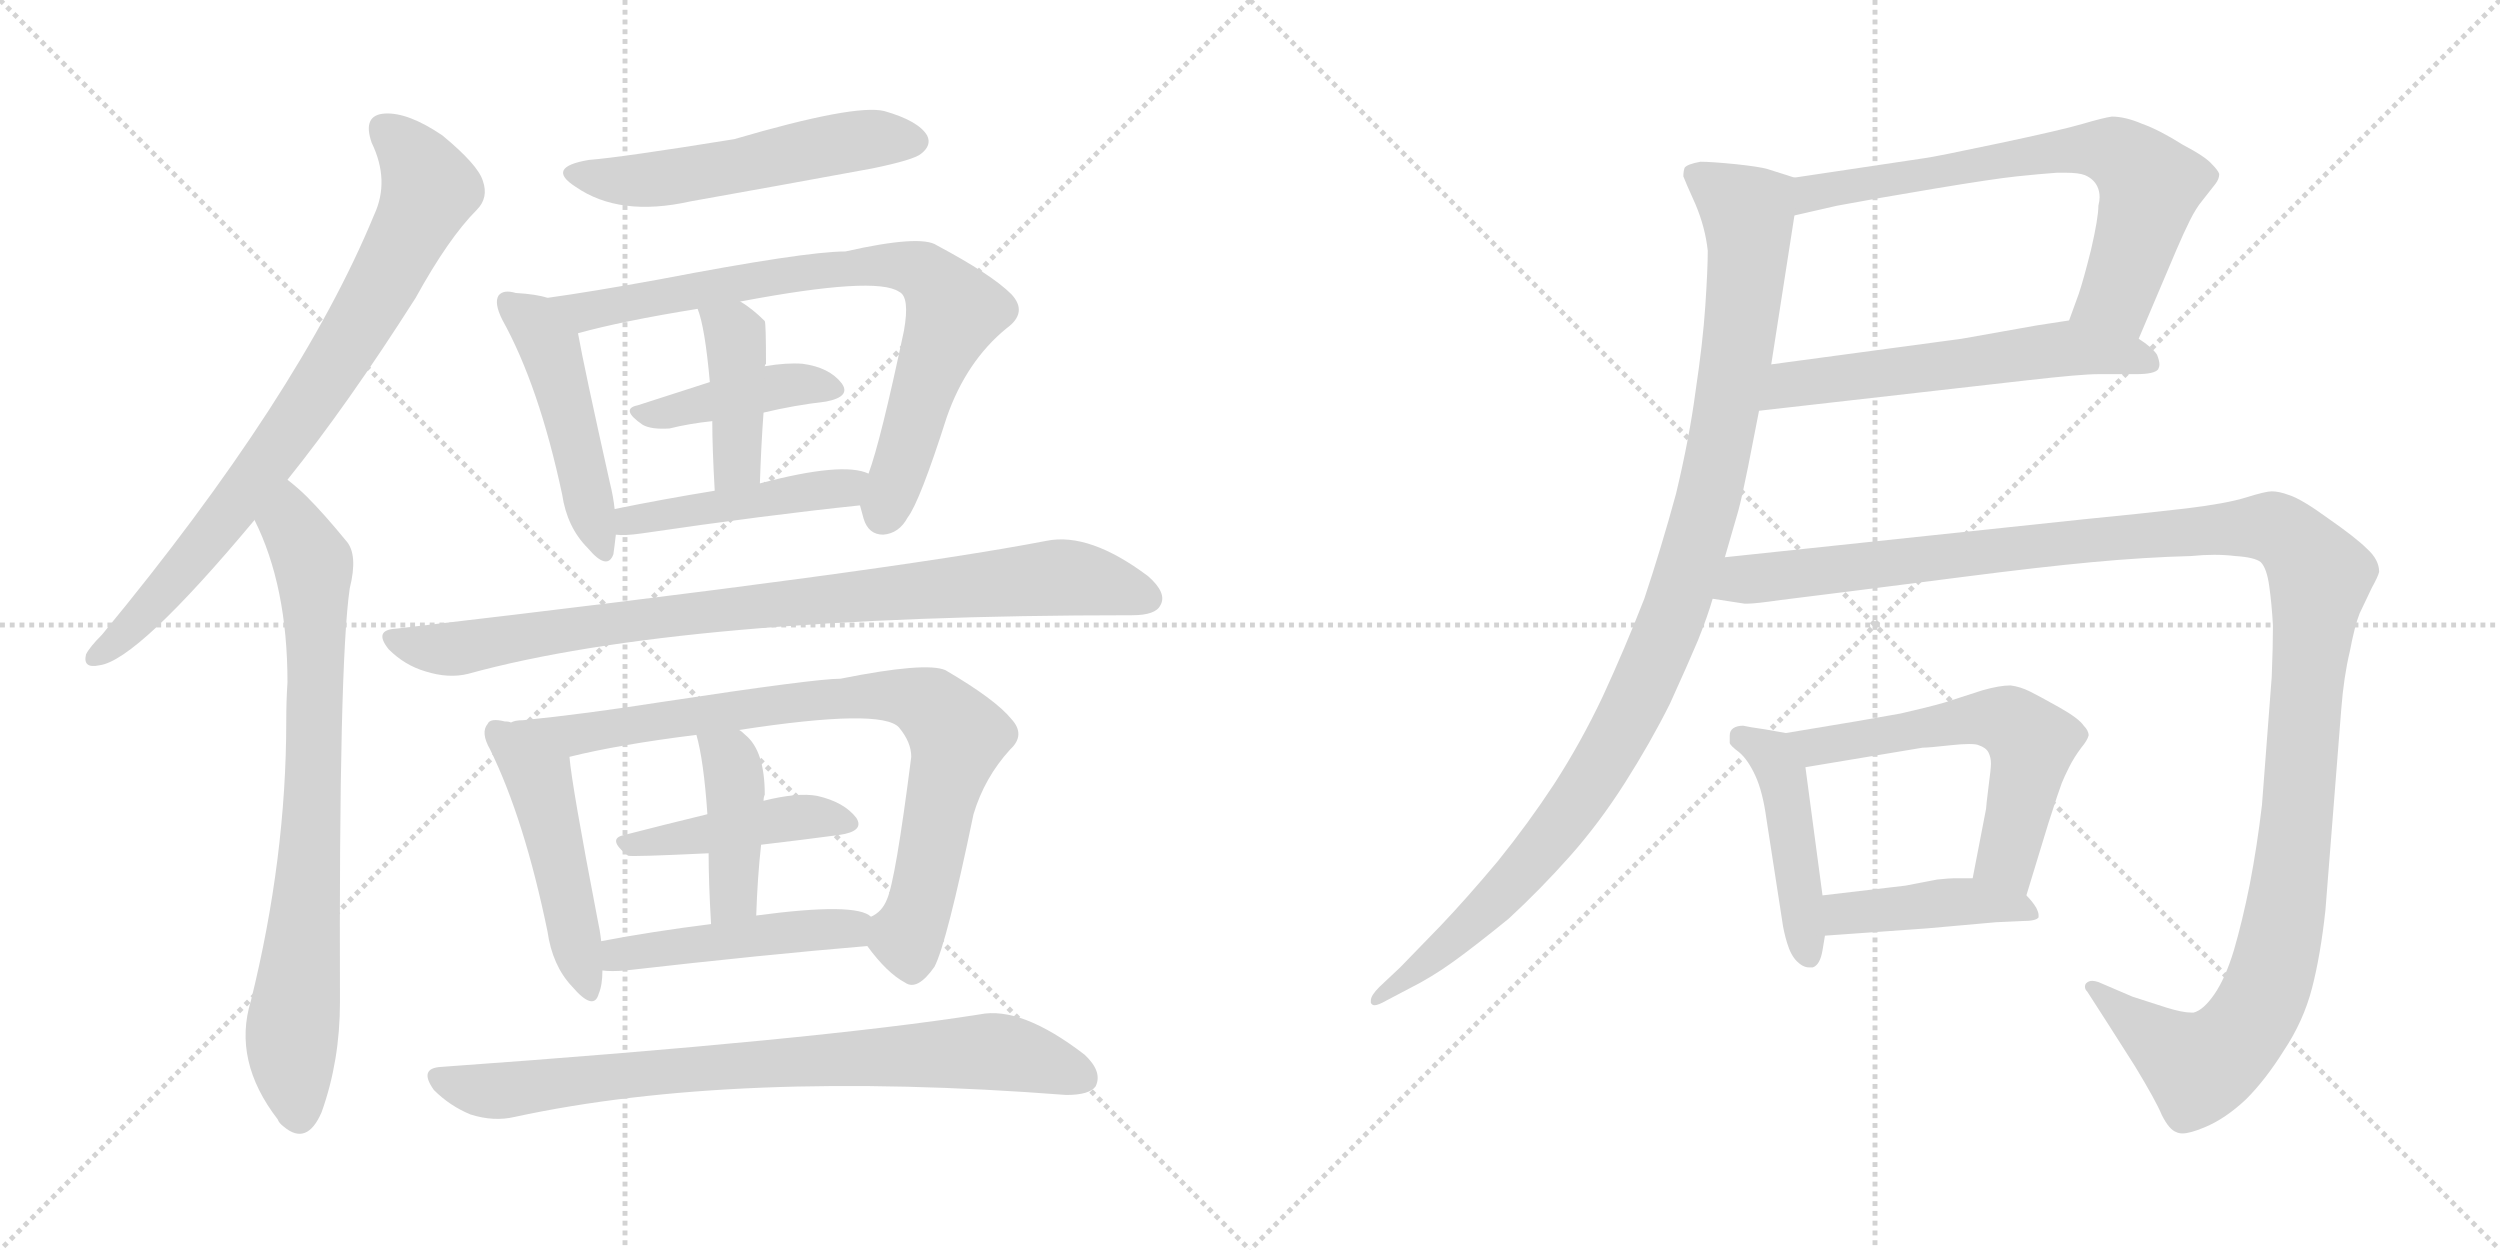 <svg version="1.1" viewBox="0 0 2048 1024" xmlns="http://www.w3.org/2000/svg">
  <g stroke="lightgray" stroke-dasharray="1,1" stroke-width="1" transform="scale(4, 4)">
    <line x1="0" y1="0" x2="256" y2="256"></line>
    <line x1="256" y1="0" x2="0" y2="256"></line>
    <line x1="128" y1="0" x2="128" y2="256"></line>
    <line x1="0" y1="128" x2="256" y2="128"></line>
    <line x1="256" y1="0" x2="512" y2="256"></line>
    <line x1="512" y1="0" x2="256" y2="256"></line>
    <line x1="384" y1="0" x2="384" y2="256"></line>
    <line x1="256" y1="128" x2="512" y2="128"></line>
  </g>
<g transform="scale(1, -1) translate(0, -850)">
   <style type="text/css">
    @keyframes keyframes0 {
      from {
       stroke: black;
       stroke-dashoffset: 788;
       stroke-width: 128;
       }
       72% {
       animation-timing-function: step-end;
       stroke: black;
       stroke-dashoffset: 0;
       stroke-width: 128;
       }
       to {
       stroke: black;
       stroke-width: 1024;
       }
       }
       #make-me-a-hanzi-animation-0 {
         animation: keyframes0 0.891s both;
         animation-delay: 0s;
         animation-timing-function: linear;
       }
    @keyframes keyframes1 {
      from {
       stroke: black;
       stroke-dashoffset: 774;
       stroke-width: 128;
       }
       72% {
       animation-timing-function: step-end;
       stroke: black;
       stroke-dashoffset: 0;
       stroke-width: 128;
       }
       to {
       stroke: black;
       stroke-width: 1024;
       }
       }
       #make-me-a-hanzi-animation-1 {
         animation: keyframes1 0.88s both;
         animation-delay: 0.891s;
         animation-timing-function: linear;
       }
    @keyframes keyframes2 {
      from {
       stroke: black;
       stroke-dashoffset: 533;
       stroke-width: 128;
       }
       63% {
       animation-timing-function: step-end;
       stroke: black;
       stroke-dashoffset: 0;
       stroke-width: 128;
       }
       to {
       stroke: black;
       stroke-width: 1024;
       }
       }
       #make-me-a-hanzi-animation-2 {
         animation: keyframes2 0.684s both;
         animation-delay: 1.771s;
         animation-timing-function: linear;
       }
    @keyframes keyframes3 {
      from {
       stroke: black;
       stroke-dashoffset: 477;
       stroke-width: 128;
       }
       61% {
       animation-timing-function: step-end;
       stroke: black;
       stroke-dashoffset: 0;
       stroke-width: 128;
       }
       to {
       stroke: black;
       stroke-width: 1024;
       }
       }
       #make-me-a-hanzi-animation-3 {
         animation: keyframes3 0.638s both;
         animation-delay: 2.455s;
         animation-timing-function: linear;
       }
    @keyframes keyframes4 {
      from {
       stroke: black;
       stroke-dashoffset: 778;
       stroke-width: 128;
       }
       72% {
       animation-timing-function: step-end;
       stroke: black;
       stroke-dashoffset: 0;
       stroke-width: 128;
       }
       to {
       stroke: black;
       stroke-width: 1024;
       }
       }
       #make-me-a-hanzi-animation-4 {
         animation: keyframes4 0.883s both;
         animation-delay: 3.093s;
         animation-timing-function: linear;
       }
    @keyframes keyframes5 {
      from {
       stroke: black;
       stroke-dashoffset: 416;
       stroke-width: 128;
       }
       58% {
       animation-timing-function: step-end;
       stroke: black;
       stroke-dashoffset: 0;
       stroke-width: 128;
       }
       to {
       stroke: black;
       stroke-width: 1024;
       }
       }
       #make-me-a-hanzi-animation-5 {
         animation: keyframes5 0.589s both;
         animation-delay: 3.976s;
         animation-timing-function: linear;
       }
    @keyframes keyframes6 {
      from {
       stroke: black;
       stroke-dashoffset: 409;
       stroke-width: 128;
       }
       57% {
       animation-timing-function: step-end;
       stroke: black;
       stroke-dashoffset: 0;
       stroke-width: 128;
       }
       to {
       stroke: black;
       stroke-width: 1024;
       }
       }
       #make-me-a-hanzi-animation-6 {
         animation: keyframes6 0.583s both;
         animation-delay: 4.565s;
         animation-timing-function: linear;
       }
    @keyframes keyframes7 {
      from {
       stroke: black;
       stroke-dashoffset: 458;
       stroke-width: 128;
       }
       60% {
       animation-timing-function: step-end;
       stroke: black;
       stroke-dashoffset: 0;
       stroke-width: 128;
       }
       to {
       stroke: black;
       stroke-width: 1024;
       }
       }
       #make-me-a-hanzi-animation-7 {
         animation: keyframes7 0.623s both;
         animation-delay: 5.148s;
         animation-timing-function: linear;
       }
    @keyframes keyframes8 {
      from {
       stroke: black;
       stroke-dashoffset: 880;
       stroke-width: 128;
       }
       74% {
       animation-timing-function: step-end;
       stroke: black;
       stroke-dashoffset: 0;
       stroke-width: 128;
       }
       to {
       stroke: black;
       stroke-width: 1024;
       }
       }
       #make-me-a-hanzi-animation-8 {
         animation: keyframes8 0.966s both;
         animation-delay: 5.77s;
         animation-timing-function: linear;
       }
    @keyframes keyframes9 {
      from {
       stroke: black;
       stroke-dashoffset: 482;
       stroke-width: 128;
       }
       61% {
       animation-timing-function: step-end;
       stroke: black;
       stroke-dashoffset: 0;
       stroke-width: 128;
       }
       to {
       stroke: black;
       stroke-width: 1024;
       }
       }
       #make-me-a-hanzi-animation-9 {
         animation: keyframes9 0.642s both;
         animation-delay: 6.736s;
         animation-timing-function: linear;
       }
    @keyframes keyframes10 {
      from {
       stroke: black;
       stroke-dashoffset: 810;
       stroke-width: 128;
       }
       73% {
       animation-timing-function: step-end;
       stroke: black;
       stroke-dashoffset: 0;
       stroke-width: 128;
       }
       to {
       stroke: black;
       stroke-width: 1024;
       }
       }
       #make-me-a-hanzi-animation-10 {
         animation: keyframes10 0.909s both;
         animation-delay: 7.379s;
         animation-timing-function: linear;
       }
    @keyframes keyframes11 {
      from {
       stroke: black;
       stroke-dashoffset: 438;
       stroke-width: 128;
       }
       59% {
       animation-timing-function: step-end;
       stroke: black;
       stroke-dashoffset: 0;
       stroke-width: 128;
       }
       to {
       stroke: black;
       stroke-width: 1024;
       }
       }
       #make-me-a-hanzi-animation-11 {
         animation: keyframes11 0.606s both;
         animation-delay: 8.288s;
         animation-timing-function: linear;
       }
    @keyframes keyframes12 {
      from {
       stroke: black;
       stroke-dashoffset: 415;
       stroke-width: 128;
       }
       57% {
       animation-timing-function: step-end;
       stroke: black;
       stroke-dashoffset: 0;
       stroke-width: 128;
       }
       to {
       stroke: black;
       stroke-width: 1024;
       }
       }
       #make-me-a-hanzi-animation-12 {
         animation: keyframes12 0.588s both;
         animation-delay: 8.894s;
         animation-timing-function: linear;
       }
    @keyframes keyframes13 {
      from {
       stroke: black;
       stroke-dashoffset: 468;
       stroke-width: 128;
       }
       60% {
       animation-timing-function: step-end;
       stroke: black;
       stroke-dashoffset: 0;
       stroke-width: 128;
       }
       to {
       stroke: black;
       stroke-width: 1024;
       }
       }
       #make-me-a-hanzi-animation-13 {
         animation: keyframes13 0.631s both;
         animation-delay: 9.482s;
         animation-timing-function: linear;
       }
    @keyframes keyframes14 {
      from {
       stroke: black;
       stroke-dashoffset: 790;
       stroke-width: 128;
       }
       72% {
       animation-timing-function: step-end;
       stroke: black;
       stroke-dashoffset: 0;
       stroke-width: 128;
       }
       to {
       stroke: black;
       stroke-width: 1024;
       }
       }
       #make-me-a-hanzi-animation-14 {
         animation: keyframes14 0.893s both;
         animation-delay: 10.113s;
         animation-timing-function: linear;
       }
    @keyframes keyframes15 {
      from {
       stroke: black;
       stroke-dashoffset: 690;
       stroke-width: 128;
       }
       69% {
       animation-timing-function: step-end;
       stroke: black;
       stroke-dashoffset: 0;
       stroke-width: 128;
       }
       to {
       stroke: black;
       stroke-width: 1024;
       }
       }
       #make-me-a-hanzi-animation-15 {
         animation: keyframes15 0.812s both;
         animation-delay: 11.006s;
         animation-timing-function: linear;
       }
    @keyframes keyframes16 {
      from {
       stroke: black;
       stroke-dashoffset: 581;
       stroke-width: 128;
       }
       65% {
       animation-timing-function: step-end;
       stroke: black;
       stroke-dashoffset: 0;
       stroke-width: 128;
       }
       to {
       stroke: black;
       stroke-width: 1024;
       }
       }
       #make-me-a-hanzi-animation-16 {
         animation: keyframes16 0.723s both;
         animation-delay: 11.817s;
         animation-timing-function: linear;
       }
    @keyframes keyframes17 {
      from {
       stroke: black;
       stroke-dashoffset: 1051;
       stroke-width: 128;
       }
       77% {
       animation-timing-function: step-end;
       stroke: black;
       stroke-dashoffset: 0;
       stroke-width: 128;
       }
       to {
       stroke: black;
       stroke-width: 1024;
       }
       }
       #make-me-a-hanzi-animation-17 {
         animation: keyframes17 1.105s both;
         animation-delay: 12.54s;
         animation-timing-function: linear;
       }
    @keyframes keyframes18 {
      from {
       stroke: black;
       stroke-dashoffset: 456;
       stroke-width: 128;
       }
       60% {
       animation-timing-function: step-end;
       stroke: black;
       stroke-dashoffset: 0;
       stroke-width: 128;
       }
       to {
       stroke: black;
       stroke-width: 1024;
       }
       }
       #make-me-a-hanzi-animation-18 {
         animation: keyframes18 0.621s both;
         animation-delay: 13.646s;
         animation-timing-function: linear;
       }
    @keyframes keyframes19 {
      from {
       stroke: black;
       stroke-dashoffset: 580;
       stroke-width: 128;
       }
       65% {
       animation-timing-function: step-end;
       stroke: black;
       stroke-dashoffset: 0;
       stroke-width: 128;
       }
       to {
       stroke: black;
       stroke-width: 1024;
       }
       }
       #make-me-a-hanzi-animation-19 {
         animation: keyframes19 0.722s both;
         animation-delay: 14.267s;
         animation-timing-function: linear;
       }
    @keyframes keyframes20 {
      from {
       stroke: black;
       stroke-dashoffset: 426;
       stroke-width: 128;
       }
       58% {
       animation-timing-function: step-end;
       stroke: black;
       stroke-dashoffset: 0;
       stroke-width: 128;
       }
       to {
       stroke: black;
       stroke-width: 1024;
       }
       }
       #make-me-a-hanzi-animation-20 {
         animation: keyframes20 0.597s both;
         animation-delay: 14.989s;
         animation-timing-function: linear;
       }
    @keyframes keyframes21 {
      from {
       stroke: black;
       stroke-dashoffset: 1307;
       stroke-width: 128;
       }
       81% {
       animation-timing-function: step-end;
       stroke: black;
       stroke-dashoffset: 0;
       stroke-width: 128;
       }
       to {
       stroke: black;
       stroke-width: 1024;
       }
       }
       #make-me-a-hanzi-animation-21 {
         animation: keyframes21 1.314s both;
         animation-delay: 15.585s;
         animation-timing-function: linear;
       }
</style>
<path d="M 235.5 457.0 Q 284.5 518.0 340.5 606.0 Q 367.5 655.0 390.5 678.0 Q 400.5 688.0 395.5 702.0 Q 391.5 715.0 362.5 739.0 Q 334.5 758.0 315.5 757.0 Q 296.5 756.0 304.5 733.0 Q 319.5 702.0 306.5 674.0 Q 245.5 526.0 83.5 330.0 Q 73.5 320.0 70.5 314.0 Q 67.5 302.0 81.5 305.0 Q 112.5 309.0 208.5 424.0 L 235.5 457.0 Z" fill="lightgray"></path> 
<path d="M 208.5 424.0 Q 235.5 370.0 235.5 291.0 Q 234.5 276.0 234.5 259.0 Q 234.5 147.0 205.5 30.0 Q 190.5 -19.0 227.5 -67.0 Q 228.5 -70.0 232.5 -73.0 Q 251.5 -89.0 263.5 -61.0 Q 278.5 -19.0 278.5 29.0 Q 277.5 306.0 286.5 368.0 Q 293.5 396.0 283.5 407.0 Q 265.5 429.0 251.5 443.0 Q 244.5 450.0 235.5 457.0 C 212.5 477.0 196.5 451.0 208.5 424.0 Z" fill="lightgray"></path> 
<path d="M 482.5 719.0 Q 446.5 713.0 471.5 697.0 Q 507.5 672.0 565.5 685.0 Q 638.5 698.0 714.5 712.0 Q 748.5 719.0 754.5 724.0 Q 763.5 731.0 759.5 739.0 Q 752.5 751.0 724.5 759.0 Q 700.5 765.0 601.5 736.0 Q 508.5 721.0 482.5 719.0 Z" fill="lightgray"></path> 
<path d="M 448.5 606.0 Q 439.5 609.0 422.5 610.0 Q 412.5 613.0 408.5 608.0 Q 404.5 602.0 411.5 588.0 Q 441.5 534.0 460.5 445.0 Q 464.5 418.0 481.5 401.0 Q 497.5 382.0 502.5 396.0 Q 503.5 403.0 504.5 412.0 L 503.5 433.0 Q 502.5 443.0 499.5 455.0 Q 478.5 549.0 473.5 577.0 C 469.5 601.0 469.5 601.0 448.5 606.0 Z" fill="lightgray"></path> 
<path d="M 704.5 436.0 Q 705.5 432.0 707.5 425.0 Q 711.5 412.0 723.5 412.0 Q 736.5 413.0 743.5 426.0 Q 753.5 439.0 775.5 508.0 Q 791.5 554.0 824.5 581.0 Q 842.5 594.0 828.5 609.0 Q 812.5 625.0 767.5 649.0 Q 754.5 658.0 692.5 644.0 Q 659.5 644.0 539.5 621.0 Q 484.5 611.0 448.5 606.0 C 418.5 602.0 444.5 570.0 473.5 577.0 Q 509.5 587.0 571.5 597.0 L 606.5 603.0 Q 717.5 624.0 736.5 611.0 Q 745.5 607.0 740.5 579.0 Q 721.5 489.0 711.5 462.0 C 703.5 438.0 703.5 438.0 704.5 436.0 Z" fill="lightgray"></path> 
<path d="M 581.5 537.0 Q 550.5 527.0 522.5 518.0 Q 507.5 515.0 526.5 502.0 Q 533.5 498.0 548.5 499.0 Q 564.5 503.0 583.5 505.0 L 625.5 512.0 Q 650.5 518.0 676.5 521.0 Q 697.5 525.0 689.5 536.0 Q 679.5 549.0 657.5 552.0 Q 644.5 553.0 626.5 550.0 L 581.5 537.0 Z" fill="lightgray"></path> 
<path d="M 571.5 597.0 Q 577.5 582.0 581.5 537.0 L 583.5 505.0 Q 583.5 483.0 585.5 448.0 C 587.5 418.0 621.5 424.0 622.5 454.0 Q 623.5 485.0 625.5 512.0 L 626.5 550.0 Q 626.5 551.0 627.5 552.0 Q 627.5 585.0 626.5 587.0 Q 616.5 597.0 606.5 603.0 C 581.5 619.0 561.5 625.0 571.5 597.0 Z" fill="lightgray"></path> 
<path d="M 504.5 412.0 Q 511.5 411.0 525.5 413.0 Q 627.5 428.0 704.5 436.0 C 734.5 439.0 739.5 453.0 711.5 462.0 Q 690.5 472.0 622.5 454.0 L 585.5 448.0 Q 542.5 441.0 503.5 433.0 C 474.5 427.0 474.5 413.0 504.5 412.0 Z" fill="lightgray"></path> 
<path d="M 324.5 335.0 Q 305.5 334.0 318.5 318.0 Q 331.5 305.0 348.5 300.0 Q 367.5 294.0 383.5 298.0 Q 557.5 346.0 927.5 346.0 Q 946.5 346.0 950.5 354.0 Q 956.5 364.0 940.5 378.0 Q 892.5 414.0 857.5 407.0 Q 728.5 382.0 324.5 335.0 Z" fill="lightgray"></path> 
<path d="M 418.5 258.0 Q 417.5 259.0 413.5 259.0 Q 401.5 262.0 399.5 257.0 Q 393.5 250.0 401.5 236.0 Q 429.5 179.0 448.5 87.0 Q 452.5 59.0 468.5 42.0 Q 486.5 21.0 490.5 36.0 Q 493.5 43.0 493.5 55.0 L 492.5 79.0 Q 491.5 88.0 489.5 97.0 Q 468.5 206.0 466.5 230.0 C 464.5 248.0 447.5 252.0 418.5 258.0 Z" fill="lightgray"></path> 
<path d="M 710.5 75.0 Q 726.5 53.0 741.5 45.0 Q 751.5 38.0 765.5 58.0 Q 775.5 77.0 797.5 183.0 Q 806.5 213.0 827.5 236.0 Q 840.5 248.0 828.5 261.0 Q 815.5 277.0 774.5 301.0 Q 758.5 308.0 688.5 294.0 Q 667.5 294.0 542.5 275.0 Q 478.5 265.0 428.5 260.0 Q 421.5 260.0 418.5 258.0 C 388.5 253.0 437.5 223.0 466.5 230.0 Q 506.5 240.0 570.5 248.0 L 605.5 252.0 Q 722.5 270.0 736.5 254.0 Q 746.5 242.0 746.5 230.0 Q 733.5 128.0 726.5 113.0 Q 722.5 103.0 713.5 99.0 C 701.5 86.0 701.5 86.0 710.5 75.0 Z" fill="lightgray"></path> 
<path d="M 579.5 183.0 Q 542.5 174.0 511.5 166.0 Q 496.5 163.0 514.5 149.0 Q 517.5 148.0 580.5 151.0 L 623.5 158.0 Q 657.5 162.0 687.5 166.0 Q 708.5 169.0 701.5 180.0 Q 691.5 193.0 669.5 198.0 Q 653.5 201.0 625.5 194.0 L 579.5 183.0 Z" fill="lightgray"></path> 
<path d="M 570.5 248.0 Q 576.5 227.0 579.5 183.0 L 580.5 151.0 Q 580.5 127.0 582.5 93.0 C 584.5 63.0 618.5 70.0 619.5 100.0 Q 620.5 131.0 623.5 158.0 L 625.5 194.0 Q 625.5 197.0 626.5 199.0 Q 626.5 235.0 610.5 248.0 Q 607.5 251.0 605.5 252.0 C 581.5 271.0 562.5 277.0 570.5 248.0 Z" fill="lightgray"></path> 
<path d="M 493.5 55.0 Q 500.5 54.0 512.5 55.0 Q 626.5 68.0 710.5 75.0 C 740.5 78.0 739.5 85.0 713.5 99.0 Q 701.5 111.0 619.5 100.0 L 582.5 93.0 Q 534.5 87.0 492.5 79.0 C 463.5 73.0 463.5 57.0 493.5 55.0 Z" fill="lightgray"></path> 
<path d="M 361.5 -24.0 Q 342.5 -25.0 355.5 -43.0 Q 368.5 -56.0 385.5 -63.0 Q 404.5 -69.0 421.5 -65.0 Q 601.5 -26.0 873.5 -47.0 Q 892.5 -47.0 897.5 -40.0 Q 903.5 -28.0 888.5 -14.0 Q 836.5 26.0 802.5 19.0 Q 669.5 -2.0 361.5 -24.0 Z" fill="lightgray"></path> 
<path d="M 1752.0 572.5 L 1783.0 645.5 Q 1789.0 659.5 1794.0 669.5 Q 1799.0 679.5 1804.0 685.5 L 1815.0 699.5 Q 1818.0 703.5 1818.0 707.5 Q 1817.0 710.5 1812.0 715.5 Q 1807.0 721.5 1788.0 731.5 Q 1769.0 743.5 1755.0 748.5 Q 1741.0 754.5 1730.0 754.5 Q 1723.0 753.5 1706.0 748.5 Q 1689.0 743.5 1637.0 732.5 Q 1585.0 721.5 1577.0 720.5 L 1470.0 704.5 C 1440.0 700.5 1441.0 666.5 1470.0 673.5 L 1505.0 681.5 Q 1537.0 687.5 1585.0 695.5 Q 1633.0 703.5 1652.0 705.5 Q 1671.0 707.5 1685.0 708.5 L 1692.0 708.5 Q 1703.0 708.5 1708.0 706.5 Q 1715.0 703.5 1718.0 697.5 Q 1720.0 693.5 1720.0 688.5 Q 1720.0 685.5 1719.0 681.5 Q 1719.0 671.5 1713.0 645.5 Q 1707.0 621.5 1703.0 609.5 L 1695.0 587.5 C 1685.0 559.5 1740.0 544.5 1752.0 572.5 Z" fill="lightgray"></path> 
<path d="M 1441.0 513.5 L 1661.0 538.5 Q 1705.0 543.5 1719.0 543.5 L 1750.0 543.5 Q 1765.0 543.5 1768.0 547.5 Q 1769.0 549.5 1769.0 551.5 Q 1769.0 554.5 1767.0 559.5 Q 1763.0 565.5 1752.0 572.5 C 1728.0 590.5 1725.0 592.5 1695.0 587.5 L 1669.0 583.5 L 1607.0 572.5 L 1451.0 551.5 C 1421.0 547.5 1411.0 510.5 1441.0 513.5 Z" fill="lightgray"></path> 
<path d="M 1470.0 704.5 L 1448.0 711.5 Q 1441.0 713.5 1422.0 715.5 Q 1402.0 717.5 1393.0 717.5 Q 1382.0 715.5 1380.0 712.5 Q 1379.0 709.5 1379.0 705.5 Q 1380.0 702.5 1389.0 682.5 Q 1397.0 663.5 1399.0 644.5 Q 1399.0 629.5 1397.0 599.5 Q 1395.0 569.5 1389.0 529.5 Q 1384.0 491.5 1373.0 445.5 Q 1361.0 401.5 1347.0 359.5 Q 1331.0 318.5 1313.0 279.5 Q 1295.0 241.5 1273.0 207.5 Q 1252.0 175.5 1227.0 144.5 Q 1201.0 113.5 1180.0 91.5 L 1147.0 57.5 L 1130.0 41.5 Q 1123.0 34.5 1123.0 30.5 L 1123.0 28.5 Q 1124.0 26.5 1126.0 26.5 Q 1129.0 26.5 1136.0 30.5 L 1155.0 40.5 Q 1173.0 49.5 1191.0 62.5 Q 1209.0 75.5 1236.0 97.5 Q 1262.0 121.5 1286.0 148.5 Q 1310.0 175.5 1331.0 208.5 Q 1352.0 241.5 1368.0 273.5 Q 1383.0 306.5 1391.0 325.5 Q 1399.0 345.5 1403.0 359.5 L 1413.0 393.5 L 1424.0 431.5 Q 1427.0 442.5 1432.0 467.5 L 1441.0 513.5 L 1451.0 551.5 L 1470.0 673.5 C 1475.0 703.5 1475.0 703.5 1470.0 704.5 Z" fill="lightgray"></path> 
<path d="M 1463.0 249.5 L 1446.0 252.5 Q 1432.0 254.5 1428.0 255.5 Q 1423.0 255.5 1420.0 253.5 Q 1417.0 251.5 1417.0 247.5 L 1417.0 241.5 Q 1417.0 239.5 1425.0 233.5 Q 1432.0 227.5 1438.0 214.5 Q 1444.0 201.5 1447.0 179.5 L 1460.0 95.5 Q 1461.0 87.5 1464.0 77.5 Q 1467.0 67.5 1472.0 62.5 Q 1477.0 57.5 1482.0 57.5 L 1485.0 57.5 Q 1491.0 59.5 1493.0 71.5 L 1495.0 83.5 L 1493.0 116.5 L 1479.0 221.5 C 1476.0 247.5 1476.0 247.5 1463.0 249.5 Z" fill="lightgray"></path> 
<path d="M 1660.0 116.5 L 1678.0 175.5 Q 1687.0 203.5 1689.0 208.5 Q 1691.0 213.5 1695.0 221.5 Q 1699.0 229.5 1705.0 237.5 Q 1710.0 243.5 1711.0 247.5 Q 1711.0 251.5 1707.0 255.5 Q 1703.0 261.5 1687.0 270.5 Q 1671.0 279.5 1663.0 283.5 Q 1655.0 287.5 1647.0 288.5 Q 1638.0 288.5 1624.0 284.5 L 1593.0 274.5 Q 1579.0 270.5 1557.0 265.5 Q 1535.0 261.5 1523.0 259.5 L 1463.0 249.5 C 1433.0 244.5 1449.0 216.5 1479.0 221.5 L 1575.0 237.5 Q 1580.0 237.5 1598.0 239.5 Q 1607.0 240.5 1613.0 240.5 Q 1619.0 240.5 1621.0 239.5 Q 1627.0 237.5 1629.0 233.5 Q 1631.0 229.5 1631.0 224.5 Q 1631.0 220.5 1629.0 205.5 Q 1627.0 189.5 1627.0 187.5 L 1616.0 130.5 C 1610.0 101.5 1651.0 87.5 1660.0 116.5 Z" fill="lightgray"></path> 
<path d="M 1495.0 83.5 L 1579.0 89.5 L 1635.0 94.5 L 1657.0 95.5 Q 1668.0 95.5 1670.0 98.5 L 1670.0 100.5 Q 1670.0 102.5 1668.0 106.5 Q 1665.0 111.5 1660.0 116.5 C 1647.0 130.5 1646.0 130.5 1616.0 130.5 L 1600.0 130.5 Q 1597.0 130.5 1587.0 129.5 L 1561.0 124.5 L 1493.0 116.5 C 1463.0 112.5 1465.0 81.5 1495.0 83.5 Z" fill="lightgray"></path> 
<path d="M 1403.0 359.5 L 1429.0 355.5 L 1432.0 355.5 Q 1438.0 355.5 1459.0 358.5 L 1515.0 365.5 L 1609.0 377.5 Q 1671.0 385.5 1714.0 389.5 Q 1757.0 393.5 1795.0 394.5 Q 1805.0 395.5 1814.0 395.5 Q 1823.0 395.5 1831.0 394.5 Q 1847.0 393.5 1852.0 389.5 Q 1857.0 384.5 1859.0 369.5 Q 1861.0 355.5 1862.0 337.5 Q 1862.0 320.5 1861.0 295.5 L 1853.0 190.5 Q 1849.0 156.5 1843.0 125.5 Q 1837.0 95.5 1830.0 71.5 Q 1823.0 48.5 1814.0 35.5 Q 1805.0 22.5 1797.0 20.5 L 1795.0 20.5 Q 1788.0 20.5 1775.0 24.5 L 1747.0 33.5 L 1719.0 45.5 Q 1716.0 46.5 1714.0 46.5 Q 1711.0 46.5 1709.0 44.5 Q 1708.0 43.5 1708.0 41.5 Q 1708.0 39.5 1710.0 37.5 L 1728.0 9.5 L 1749.0 -23.5 Q 1766.0 -51.5 1771.0 -63.5 Q 1777.0 -75.5 1783.0 -77.5 Q 1785.0 -78.5 1788.0 -78.5 Q 1794.0 -78.5 1806.0 -73.5 Q 1823.0 -66.5 1840.0 -50.5 Q 1856.0 -34.5 1871.0 -10.5 Q 1887.0 13.5 1894.0 40.5 Q 1901.0 67.5 1905.0 104.5 L 1918.0 269.5 Q 1920.0 295.5 1925.0 316.5 Q 1929.0 337.5 1933.0 347.5 L 1943.0 368.5 Q 1948.0 377.5 1949.0 381.5 Q 1949.0 391.5 1939.0 400.5 Q 1930.0 409.5 1907.0 425.5 Q 1885.0 441.5 1875.0 444.5 Q 1867.0 447.5 1861.0 447.5 Q 1856.0 447.5 1840.0 442.5 Q 1824.0 437.5 1791.0 433.5 Q 1757.0 429.5 1706.0 424.5 L 1413.0 393.5 C 1383.0 390.5 1373.0 363.5 1403.0 359.5 Z" fill="lightgray"></path> 
      <clipPath id="make-me-a-hanzi-clip-0">
      <path d="M 235.5 457.0 Q 284.5 518.0 340.5 606.0 Q 367.5 655.0 390.5 678.0 Q 400.5 688.0 395.5 702.0 Q 391.5 715.0 362.5 739.0 Q 334.5 758.0 315.5 757.0 Q 296.5 756.0 304.5 733.0 Q 319.5 702.0 306.5 674.0 Q 245.5 526.0 83.5 330.0 Q 73.5 320.0 70.5 314.0 Q 67.5 302.0 81.5 305.0 Q 112.5 309.0 208.5 424.0 L 235.5 457.0 Z" fill="lightgray"></path>
      </clipPath>
      <path clip-path="url(#make-me-a-hanzi-clip-0)" d="M 315.5 743.0 L 346.5 708.0 L 350.5 692.0 L 319.5 628.0 L 230.5 486.0 L 170.5 406.0 L 109.5 337.0 L 79.5 313.0 " fill="none" id="make-me-a-hanzi-animation-0" stroke-dasharray="660 1320" stroke-linecap="round"></path>

      <clipPath id="make-me-a-hanzi-clip-1">
      <path d="M 208.5 424.0 Q 235.5 370.0 235.5 291.0 Q 234.5 276.0 234.5 259.0 Q 234.5 147.0 205.5 30.0 Q 190.5 -19.0 227.5 -67.0 Q 228.5 -70.0 232.5 -73.0 Q 251.5 -89.0 263.5 -61.0 Q 278.5 -19.0 278.5 29.0 Q 277.5 306.0 286.5 368.0 Q 293.5 396.0 283.5 407.0 Q 265.5 429.0 251.5 443.0 Q 244.5 450.0 235.5 457.0 C 212.5 477.0 196.5 451.0 208.5 424.0 Z" fill="lightgray"></path>
      </clipPath>
      <path clip-path="url(#make-me-a-hanzi-clip-1)" d="M 235.5 448.0 L 238.5 420.0 L 256.5 386.0 L 258.5 345.0 L 253.5 133.0 L 238.5 -11.0 L 244.5 -64.0 " fill="none" id="make-me-a-hanzi-animation-1" stroke-dasharray="646 1292" stroke-linecap="round"></path>

      <clipPath id="make-me-a-hanzi-clip-2">
      <path d="M 482.5 719.0 Q 446.5 713.0 471.5 697.0 Q 507.5 672.0 565.5 685.0 Q 638.5 698.0 714.5 712.0 Q 748.5 719.0 754.5 724.0 Q 763.5 731.0 759.5 739.0 Q 752.5 751.0 724.5 759.0 Q 700.5 765.0 601.5 736.0 Q 508.5 721.0 482.5 719.0 Z" fill="lightgray"></path>
      </clipPath>
      <path clip-path="url(#make-me-a-hanzi-clip-2)" d="M 474.5 709.0 L 484.5 704.0 L 536.5 703.0 L 692.5 734.0 L 747.5 735.0 " fill="none" id="make-me-a-hanzi-animation-2" stroke-dasharray="405 810" stroke-linecap="round"></path>

      <clipPath id="make-me-a-hanzi-clip-3">
      <path d="M 448.5 606.0 Q 439.5 609.0 422.5 610.0 Q 412.5 613.0 408.5 608.0 Q 404.5 602.0 411.5 588.0 Q 441.5 534.0 460.5 445.0 Q 464.5 418.0 481.5 401.0 Q 497.5 382.0 502.5 396.0 Q 503.5 403.0 504.5 412.0 L 503.5 433.0 Q 502.5 443.0 499.5 455.0 Q 478.5 549.0 473.5 577.0 C 469.5 601.0 469.5 601.0 448.5 606.0 Z" fill="lightgray"></path>
      </clipPath>
      <path clip-path="url(#make-me-a-hanzi-clip-3)" d="M 416.5 603.0 L 437.5 587.0 L 452.5 559.0 L 492.5 401.0 " fill="none" id="make-me-a-hanzi-animation-3" stroke-dasharray="349 698" stroke-linecap="round"></path>

      <clipPath id="make-me-a-hanzi-clip-4">
      <path d="M 704.5 436.0 Q 705.5 432.0 707.5 425.0 Q 711.5 412.0 723.5 412.0 Q 736.5 413.0 743.5 426.0 Q 753.5 439.0 775.5 508.0 Q 791.5 554.0 824.5 581.0 Q 842.5 594.0 828.5 609.0 Q 812.5 625.0 767.5 649.0 Q 754.5 658.0 692.5 644.0 Q 659.5 644.0 539.5 621.0 Q 484.5 611.0 448.5 606.0 C 418.5 602.0 444.5 570.0 473.5 577.0 Q 509.5 587.0 571.5 597.0 L 606.5 603.0 Q 717.5 624.0 736.5 611.0 Q 745.5 607.0 740.5 579.0 Q 721.5 489.0 711.5 462.0 C 703.5 438.0 703.5 438.0 704.5 436.0 Z" fill="lightgray"></path>
      </clipPath>
      <path clip-path="url(#make-me-a-hanzi-clip-4)" d="M 455.5 603.0 L 478.5 595.0 L 646.5 626.0 L 727.5 634.0 L 753.5 629.0 L 780.5 592.0 L 723.5 428.0 " fill="none" id="make-me-a-hanzi-animation-4" stroke-dasharray="650 1300" stroke-linecap="round"></path>

      <clipPath id="make-me-a-hanzi-clip-5">
      <path d="M 581.5 537.0 Q 550.5 527.0 522.5 518.0 Q 507.5 515.0 526.5 502.0 Q 533.5 498.0 548.5 499.0 Q 564.5 503.0 583.5 505.0 L 625.5 512.0 Q 650.5 518.0 676.5 521.0 Q 697.5 525.0 689.5 536.0 Q 679.5 549.0 657.5 552.0 Q 644.5 553.0 626.5 550.0 L 581.5 537.0 Z" fill="lightgray"></path>
      </clipPath>
      <path clip-path="url(#make-me-a-hanzi-clip-5)" d="M 523.5 510.0 L 636.5 534.0 L 680.5 531.0 " fill="none" id="make-me-a-hanzi-animation-5" stroke-dasharray="288 576" stroke-linecap="round"></path>

      <clipPath id="make-me-a-hanzi-clip-6">
      <path d="M 571.5 597.0 Q 577.5 582.0 581.5 537.0 L 583.5 505.0 Q 583.5 483.0 585.5 448.0 C 587.5 418.0 621.5 424.0 622.5 454.0 Q 623.5 485.0 625.5 512.0 L 626.5 550.0 Q 626.5 551.0 627.5 552.0 Q 627.5 585.0 626.5 587.0 Q 616.5 597.0 606.5 603.0 C 581.5 619.0 561.5 625.0 571.5 597.0 Z" fill="lightgray"></path>
      </clipPath>
      <path clip-path="url(#make-me-a-hanzi-clip-6)" d="M 578.5 594.0 L 602.5 575.0 L 604.5 561.0 L 604.5 478.0 L 590.5 457.0 " fill="none" id="make-me-a-hanzi-animation-6" stroke-dasharray="281 562" stroke-linecap="round"></path>

      <clipPath id="make-me-a-hanzi-clip-7">
      <path d="M 504.5 412.0 Q 511.5 411.0 525.5 413.0 Q 627.5 428.0 704.5 436.0 C 734.5 439.0 739.5 453.0 711.5 462.0 Q 690.5 472.0 622.5 454.0 L 585.5 448.0 Q 542.5 441.0 503.5 433.0 C 474.5 427.0 474.5 413.0 504.5 412.0 Z" fill="lightgray"></path>
      </clipPath>
      <path clip-path="url(#make-me-a-hanzi-clip-7)" d="M 509.5 417.0 L 525.5 426.0 L 692.5 450.0 L 705.5 457.0 " fill="none" id="make-me-a-hanzi-animation-7" stroke-dasharray="330 660" stroke-linecap="round"></path>

      <clipPath id="make-me-a-hanzi-clip-8">
      <path d="M 324.5 335.0 Q 305.5 334.0 318.5 318.0 Q 331.5 305.0 348.5 300.0 Q 367.5 294.0 383.5 298.0 Q 557.5 346.0 927.5 346.0 Q 946.5 346.0 950.5 354.0 Q 956.5 364.0 940.5 378.0 Q 892.5 414.0 857.5 407.0 Q 728.5 382.0 324.5 335.0 Z" fill="lightgray"></path>
      </clipPath>
      <path clip-path="url(#make-me-a-hanzi-clip-8)" d="M 321.5 326.0 L 367.5 318.0 L 568.5 349.0 L 866.5 377.0 L 939.5 360.0 " fill="none" id="make-me-a-hanzi-animation-8" stroke-dasharray="752 1504" stroke-linecap="round"></path>

      <clipPath id="make-me-a-hanzi-clip-9">
      <path d="M 418.5 258.0 Q 417.5 259.0 413.5 259.0 Q 401.5 262.0 399.5 257.0 Q 393.5 250.0 401.5 236.0 Q 429.5 179.0 448.5 87.0 Q 452.5 59.0 468.5 42.0 Q 486.5 21.0 490.5 36.0 Q 493.5 43.0 493.5 55.0 L 492.5 79.0 Q 491.5 88.0 489.5 97.0 Q 468.5 206.0 466.5 230.0 C 464.5 248.0 447.5 252.0 418.5 258.0 Z" fill="lightgray"></path>
      </clipPath>
      <path clip-path="url(#make-me-a-hanzi-clip-9)" d="M 407.5 250.0 L 443.5 206.0 L 480.5 41.0 " fill="none" id="make-me-a-hanzi-animation-9" stroke-dasharray="354 708" stroke-linecap="round"></path>

      <clipPath id="make-me-a-hanzi-clip-10">
      <path d="M 710.5 75.0 Q 726.5 53.0 741.5 45.0 Q 751.5 38.0 765.5 58.0 Q 775.5 77.0 797.5 183.0 Q 806.5 213.0 827.5 236.0 Q 840.5 248.0 828.5 261.0 Q 815.5 277.0 774.5 301.0 Q 758.5 308.0 688.5 294.0 Q 667.5 294.0 542.5 275.0 Q 478.5 265.0 428.5 260.0 Q 421.5 260.0 418.5 258.0 C 388.5 253.0 437.5 223.0 466.5 230.0 Q 506.5 240.0 570.5 248.0 L 605.5 252.0 Q 722.5 270.0 736.5 254.0 Q 746.5 242.0 746.5 230.0 Q 733.5 128.0 726.5 113.0 Q 722.5 103.0 713.5 99.0 C 701.5 86.0 701.5 86.0 710.5 75.0 Z" fill="lightgray"></path>
      </clipPath>
      <path clip-path="url(#make-me-a-hanzi-clip-10)" d="M 435.5 257.0 L 468.5 247.0 L 702.5 281.0 L 739.5 280.0 L 760.5 273.0 L 783.5 244.0 L 755.5 115.0 L 742.5 83.0 L 747.5 63.0 " fill="none" id="make-me-a-hanzi-animation-10" stroke-dasharray="682 1364" stroke-linecap="round"></path>

      <clipPath id="make-me-a-hanzi-clip-11">
      <path d="M 579.5 183.0 Q 542.5 174.0 511.5 166.0 Q 496.5 163.0 514.5 149.0 Q 517.5 148.0 580.5 151.0 L 623.5 158.0 Q 657.5 162.0 687.5 166.0 Q 708.5 169.0 701.5 180.0 Q 691.5 193.0 669.5 198.0 Q 653.5 201.0 625.5 194.0 L 579.5 183.0 Z" fill="lightgray"></path>
      </clipPath>
      <path clip-path="url(#make-me-a-hanzi-clip-11)" d="M 512.5 157.0 L 637.5 179.0 L 692.5 176.0 " fill="none" id="make-me-a-hanzi-animation-11" stroke-dasharray="310 620" stroke-linecap="round"></path>

      <clipPath id="make-me-a-hanzi-clip-12">
      <path d="M 570.5 248.0 Q 576.5 227.0 579.5 183.0 L 580.5 151.0 Q 580.5 127.0 582.5 93.0 C 584.5 63.0 618.5 70.0 619.5 100.0 Q 620.5 131.0 623.5 158.0 L 625.5 194.0 Q 625.5 197.0 626.5 199.0 Q 626.5 235.0 610.5 248.0 Q 607.5 251.0 605.5 252.0 C 581.5 271.0 562.5 277.0 570.5 248.0 Z" fill="lightgray"></path>
      </clipPath>
      <path clip-path="url(#make-me-a-hanzi-clip-12)" d="M 576.5 245.0 L 597.5 228.0 L 602.5 206.0 L 600.5 116.0 L 587.5 101.0 " fill="none" id="make-me-a-hanzi-animation-12" stroke-dasharray="287 574" stroke-linecap="round"></path>

      <clipPath id="make-me-a-hanzi-clip-13">
      <path d="M 493.5 55.0 Q 500.5 54.0 512.5 55.0 Q 626.5 68.0 710.5 75.0 C 740.5 78.0 739.5 85.0 713.5 99.0 Q 701.5 111.0 619.5 100.0 L 582.5 93.0 Q 534.5 87.0 492.5 79.0 C 463.5 73.0 463.5 57.0 493.5 55.0 Z" fill="lightgray"></path>
      </clipPath>
      <path clip-path="url(#make-me-a-hanzi-clip-13)" d="M 498.5 61.0 L 516.5 70.0 L 706.5 94.0 " fill="none" id="make-me-a-hanzi-animation-13" stroke-dasharray="340 680" stroke-linecap="round"></path>

      <clipPath id="make-me-a-hanzi-clip-14">
      <path d="M 361.5 -24.0 Q 342.5 -25.0 355.5 -43.0 Q 368.5 -56.0 385.5 -63.0 Q 404.5 -69.0 421.5 -65.0 Q 601.5 -26.0 873.5 -47.0 Q 892.5 -47.0 897.5 -40.0 Q 903.5 -28.0 888.5 -14.0 Q 836.5 26.0 802.5 19.0 Q 669.5 -2.0 361.5 -24.0 Z" fill="lightgray"></path>
      </clipPath>
      <path clip-path="url(#make-me-a-hanzi-clip-14)" d="M 359.5 -34.0 L 405.5 -44.0 L 551.5 -26.0 L 802.5 -12.0 L 836.5 -15.0 L 887.5 -33.0 " fill="none" id="make-me-a-hanzi-animation-14" stroke-dasharray="662 1324" stroke-linecap="round"></path>

      <clipPath id="make-me-a-hanzi-clip-15">
      <path d="M 1752.0 572.5 L 1783.0 645.5 Q 1789.0 659.5 1794.0 669.5 Q 1799.0 679.5 1804.0 685.5 L 1815.0 699.5 Q 1818.0 703.5 1818.0 707.5 Q 1817.0 710.5 1812.0 715.5 Q 1807.0 721.5 1788.0 731.5 Q 1769.0 743.5 1755.0 748.5 Q 1741.0 754.5 1730.0 754.5 Q 1723.0 753.5 1706.0 748.5 Q 1689.0 743.5 1637.0 732.5 Q 1585.0 721.5 1577.0 720.5 L 1470.0 704.5 C 1440.0 700.5 1441.0 666.5 1470.0 673.5 L 1505.0 681.5 Q 1537.0 687.5 1585.0 695.5 Q 1633.0 703.5 1652.0 705.5 Q 1671.0 707.5 1685.0 708.5 L 1692.0 708.5 Q 1703.0 708.5 1708.0 706.5 Q 1715.0 703.5 1718.0 697.5 Q 1720.0 693.5 1720.0 688.5 Q 1720.0 685.5 1719.0 681.5 Q 1719.0 671.5 1713.0 645.5 Q 1707.0 621.5 1703.0 609.5 L 1695.0 587.5 C 1685.0 559.5 1740.0 544.5 1752.0 572.5 Z" fill="lightgray"></path>
      </clipPath>
      <path clip-path="url(#make-me-a-hanzi-clip-15)" d="M 1474.0 681.5 L 1496.0 694.5 L 1628.0 718.5 L 1719.0 728.5 L 1733.0 723.5 L 1754.0 708.5 L 1761.0 693.5 L 1735.0 608.5 L 1703.0 590.5 " fill="none" id="make-me-a-hanzi-animation-15" stroke-dasharray="562 1124" stroke-linecap="round"></path>

      <clipPath id="make-me-a-hanzi-clip-16">
      <path d="M 1441.0 513.5 L 1661.0 538.5 Q 1705.0 543.5 1719.0 543.5 L 1750.0 543.5 Q 1765.0 543.5 1768.0 547.5 Q 1769.0 549.5 1769.0 551.5 Q 1769.0 554.5 1767.0 559.5 Q 1763.0 565.5 1752.0 572.5 C 1728.0 590.5 1725.0 592.5 1695.0 587.5 L 1669.0 583.5 L 1607.0 572.5 L 1451.0 551.5 C 1421.0 547.5 1411.0 510.5 1441.0 513.5 Z" fill="lightgray"></path>
      </clipPath>
      <path clip-path="url(#make-me-a-hanzi-clip-16)" d="M 1448.0 518.5 L 1466.0 534.5 L 1679.0 563.5 L 1749.0 558.5 L 1763.0 551.5 " fill="none" id="make-me-a-hanzi-animation-16" stroke-dasharray="453 906" stroke-linecap="round"></path>

      <clipPath id="make-me-a-hanzi-clip-17">
      <path d="M 1470.0 704.5 L 1448.0 711.5 Q 1441.0 713.5 1422.0 715.5 Q 1402.0 717.5 1393.0 717.5 Q 1382.0 715.5 1380.0 712.5 Q 1379.0 709.5 1379.0 705.5 Q 1380.0 702.5 1389.0 682.5 Q 1397.0 663.5 1399.0 644.5 Q 1399.0 629.5 1397.0 599.5 Q 1395.0 569.5 1389.0 529.5 Q 1384.0 491.5 1373.0 445.5 Q 1361.0 401.5 1347.0 359.5 Q 1331.0 318.5 1313.0 279.5 Q 1295.0 241.5 1273.0 207.5 Q 1252.0 175.5 1227.0 144.5 Q 1201.0 113.5 1180.0 91.5 L 1147.0 57.5 L 1130.0 41.5 Q 1123.0 34.5 1123.0 30.5 L 1123.0 28.5 Q 1124.0 26.5 1126.0 26.5 Q 1129.0 26.5 1136.0 30.5 L 1155.0 40.5 Q 1173.0 49.5 1191.0 62.5 Q 1209.0 75.5 1236.0 97.5 Q 1262.0 121.5 1286.0 148.5 Q 1310.0 175.5 1331.0 208.5 Q 1352.0 241.5 1368.0 273.5 Q 1383.0 306.5 1391.0 325.5 Q 1399.0 345.5 1403.0 359.5 L 1413.0 393.5 L 1424.0 431.5 Q 1427.0 442.5 1432.0 467.5 L 1441.0 513.5 L 1451.0 551.5 L 1470.0 673.5 C 1475.0 703.5 1475.0 703.5 1470.0 704.5 Z" fill="lightgray"></path>
      </clipPath>
      <path clip-path="url(#make-me-a-hanzi-clip-17)" d="M 1389.0 707.5 L 1426.0 681.5 L 1432.0 655.5 L 1411.0 495.5 L 1369.0 341.5 L 1336.0 266.5 L 1283.0 179.5 L 1219.0 105.5 L 1126.0 29.5 " fill="none" id="make-me-a-hanzi-animation-17" stroke-dasharray="923 1846" stroke-linecap="round"></path>

      <clipPath id="make-me-a-hanzi-clip-18">
      <path d="M 1463.0 249.5 L 1446.0 252.5 Q 1432.0 254.5 1428.0 255.5 Q 1423.0 255.5 1420.0 253.5 Q 1417.0 251.5 1417.0 247.5 L 1417.0 241.5 Q 1417.0 239.5 1425.0 233.5 Q 1432.0 227.5 1438.0 214.5 Q 1444.0 201.5 1447.0 179.5 L 1460.0 95.5 Q 1461.0 87.5 1464.0 77.5 Q 1467.0 67.5 1472.0 62.5 Q 1477.0 57.5 1482.0 57.5 L 1485.0 57.5 Q 1491.0 59.5 1493.0 71.5 L 1495.0 83.5 L 1493.0 116.5 L 1479.0 221.5 C 1476.0 247.5 1476.0 247.5 1463.0 249.5 Z" fill="lightgray"></path>
      </clipPath>
      <path clip-path="url(#make-me-a-hanzi-clip-18)" d="M 1426.0 246.5 L 1447.0 234.5 L 1461.0 211.5 L 1484.0 64.5 " fill="none" id="make-me-a-hanzi-animation-18" stroke-dasharray="328 656" stroke-linecap="round"></path>

      <clipPath id="make-me-a-hanzi-clip-19">
      <path d="M 1660.0 116.5 L 1678.0 175.5 Q 1687.0 203.5 1689.0 208.5 Q 1691.0 213.5 1695.0 221.5 Q 1699.0 229.5 1705.0 237.5 Q 1710.0 243.5 1711.0 247.5 Q 1711.0 251.5 1707.0 255.5 Q 1703.0 261.5 1687.0 270.5 Q 1671.0 279.5 1663.0 283.5 Q 1655.0 287.5 1647.0 288.5 Q 1638.0 288.5 1624.0 284.5 L 1593.0 274.5 Q 1579.0 270.5 1557.0 265.5 Q 1535.0 261.5 1523.0 259.5 L 1463.0 249.5 C 1433.0 244.5 1449.0 216.5 1479.0 221.5 L 1575.0 237.5 Q 1580.0 237.5 1598.0 239.5 Q 1607.0 240.5 1613.0 240.5 Q 1619.0 240.5 1621.0 239.5 Q 1627.0 237.5 1629.0 233.5 Q 1631.0 229.5 1631.0 224.5 Q 1631.0 220.5 1629.0 205.5 Q 1627.0 189.5 1627.0 187.5 L 1616.0 130.5 C 1610.0 101.5 1651.0 87.5 1660.0 116.5 Z" fill="lightgray"></path>
      </clipPath>
      <path clip-path="url(#make-me-a-hanzi-clip-19)" d="M 1471.0 247.5 L 1480.0 240.5 L 1497.0 239.5 L 1615.0 260.5 L 1648.0 257.5 L 1665.0 241.5 L 1645.0 145.5 L 1655.0 126.5 " fill="none" id="make-me-a-hanzi-animation-19" stroke-dasharray="452 904" stroke-linecap="round"></path>

      <clipPath id="make-me-a-hanzi-clip-20">
      <path d="M 1495.0 83.5 L 1579.0 89.5 L 1635.0 94.5 L 1657.0 95.5 Q 1668.0 95.5 1670.0 98.5 L 1670.0 100.5 Q 1670.0 102.5 1668.0 106.5 Q 1665.0 111.5 1660.0 116.5 C 1647.0 130.5 1646.0 130.5 1616.0 130.5 L 1600.0 130.5 Q 1597.0 130.5 1587.0 129.5 L 1561.0 124.5 L 1493.0 116.5 C 1463.0 112.5 1465.0 81.5 1495.0 83.5 Z" fill="lightgray"></path>
      </clipPath>
      <path clip-path="url(#make-me-a-hanzi-clip-20)" d="M 1502.0 89.5 L 1509.0 100.5 L 1604.0 111.5 L 1649.0 108.5 L 1663.0 99.5 " fill="none" id="make-me-a-hanzi-animation-20" stroke-dasharray="298 596" stroke-linecap="round"></path>

      <clipPath id="make-me-a-hanzi-clip-21">
      <path d="M 1403.0 359.5 L 1429.0 355.5 L 1432.0 355.5 Q 1438.0 355.5 1459.0 358.5 L 1515.0 365.5 L 1609.0 377.5 Q 1671.0 385.5 1714.0 389.5 Q 1757.0 393.5 1795.0 394.5 Q 1805.0 395.5 1814.0 395.5 Q 1823.0 395.5 1831.0 394.5 Q 1847.0 393.5 1852.0 389.5 Q 1857.0 384.5 1859.0 369.5 Q 1861.0 355.5 1862.0 337.5 Q 1862.0 320.5 1861.0 295.5 L 1853.0 190.5 Q 1849.0 156.5 1843.0 125.5 Q 1837.0 95.5 1830.0 71.5 Q 1823.0 48.5 1814.0 35.5 Q 1805.0 22.5 1797.0 20.5 L 1795.0 20.5 Q 1788.0 20.5 1775.0 24.5 L 1747.0 33.5 L 1719.0 45.5 Q 1716.0 46.5 1714.0 46.5 Q 1711.0 46.5 1709.0 44.5 Q 1708.0 43.5 1708.0 41.5 Q 1708.0 39.5 1710.0 37.5 L 1728.0 9.5 L 1749.0 -23.5 Q 1766.0 -51.5 1771.0 -63.5 Q 1777.0 -75.5 1783.0 -77.5 Q 1785.0 -78.5 1788.0 -78.5 Q 1794.0 -78.5 1806.0 -73.5 Q 1823.0 -66.5 1840.0 -50.5 Q 1856.0 -34.5 1871.0 -10.5 Q 1887.0 13.5 1894.0 40.5 Q 1901.0 67.5 1905.0 104.5 L 1918.0 269.5 Q 1920.0 295.5 1925.0 316.5 Q 1929.0 337.5 1933.0 347.5 L 1943.0 368.5 Q 1948.0 377.5 1949.0 381.5 Q 1949.0 391.5 1939.0 400.5 Q 1930.0 409.5 1907.0 425.5 Q 1885.0 441.5 1875.0 444.5 Q 1867.0 447.5 1861.0 447.5 Q 1856.0 447.5 1840.0 442.5 Q 1824.0 437.5 1791.0 433.5 Q 1757.0 429.5 1706.0 424.5 L 1413.0 393.5 C 1383.0 390.5 1373.0 363.5 1403.0 359.5 Z" fill="lightgray"></path>
      </clipPath>
      <path clip-path="url(#make-me-a-hanzi-clip-21)" d="M 1410.0 363.5 L 1431.0 375.5 L 1716.0 408.5 L 1854.0 418.5 L 1883.0 402.5 L 1901.0 378.5 L 1878.0 144.5 L 1854.0 33.5 L 1829.0 -4.5 L 1801.0 -24.5 L 1713.0 41.5 " fill="none" id="make-me-a-hanzi-animation-21" stroke-dasharray="1179 2358" stroke-linecap="round"></path>

</g>
</svg>
